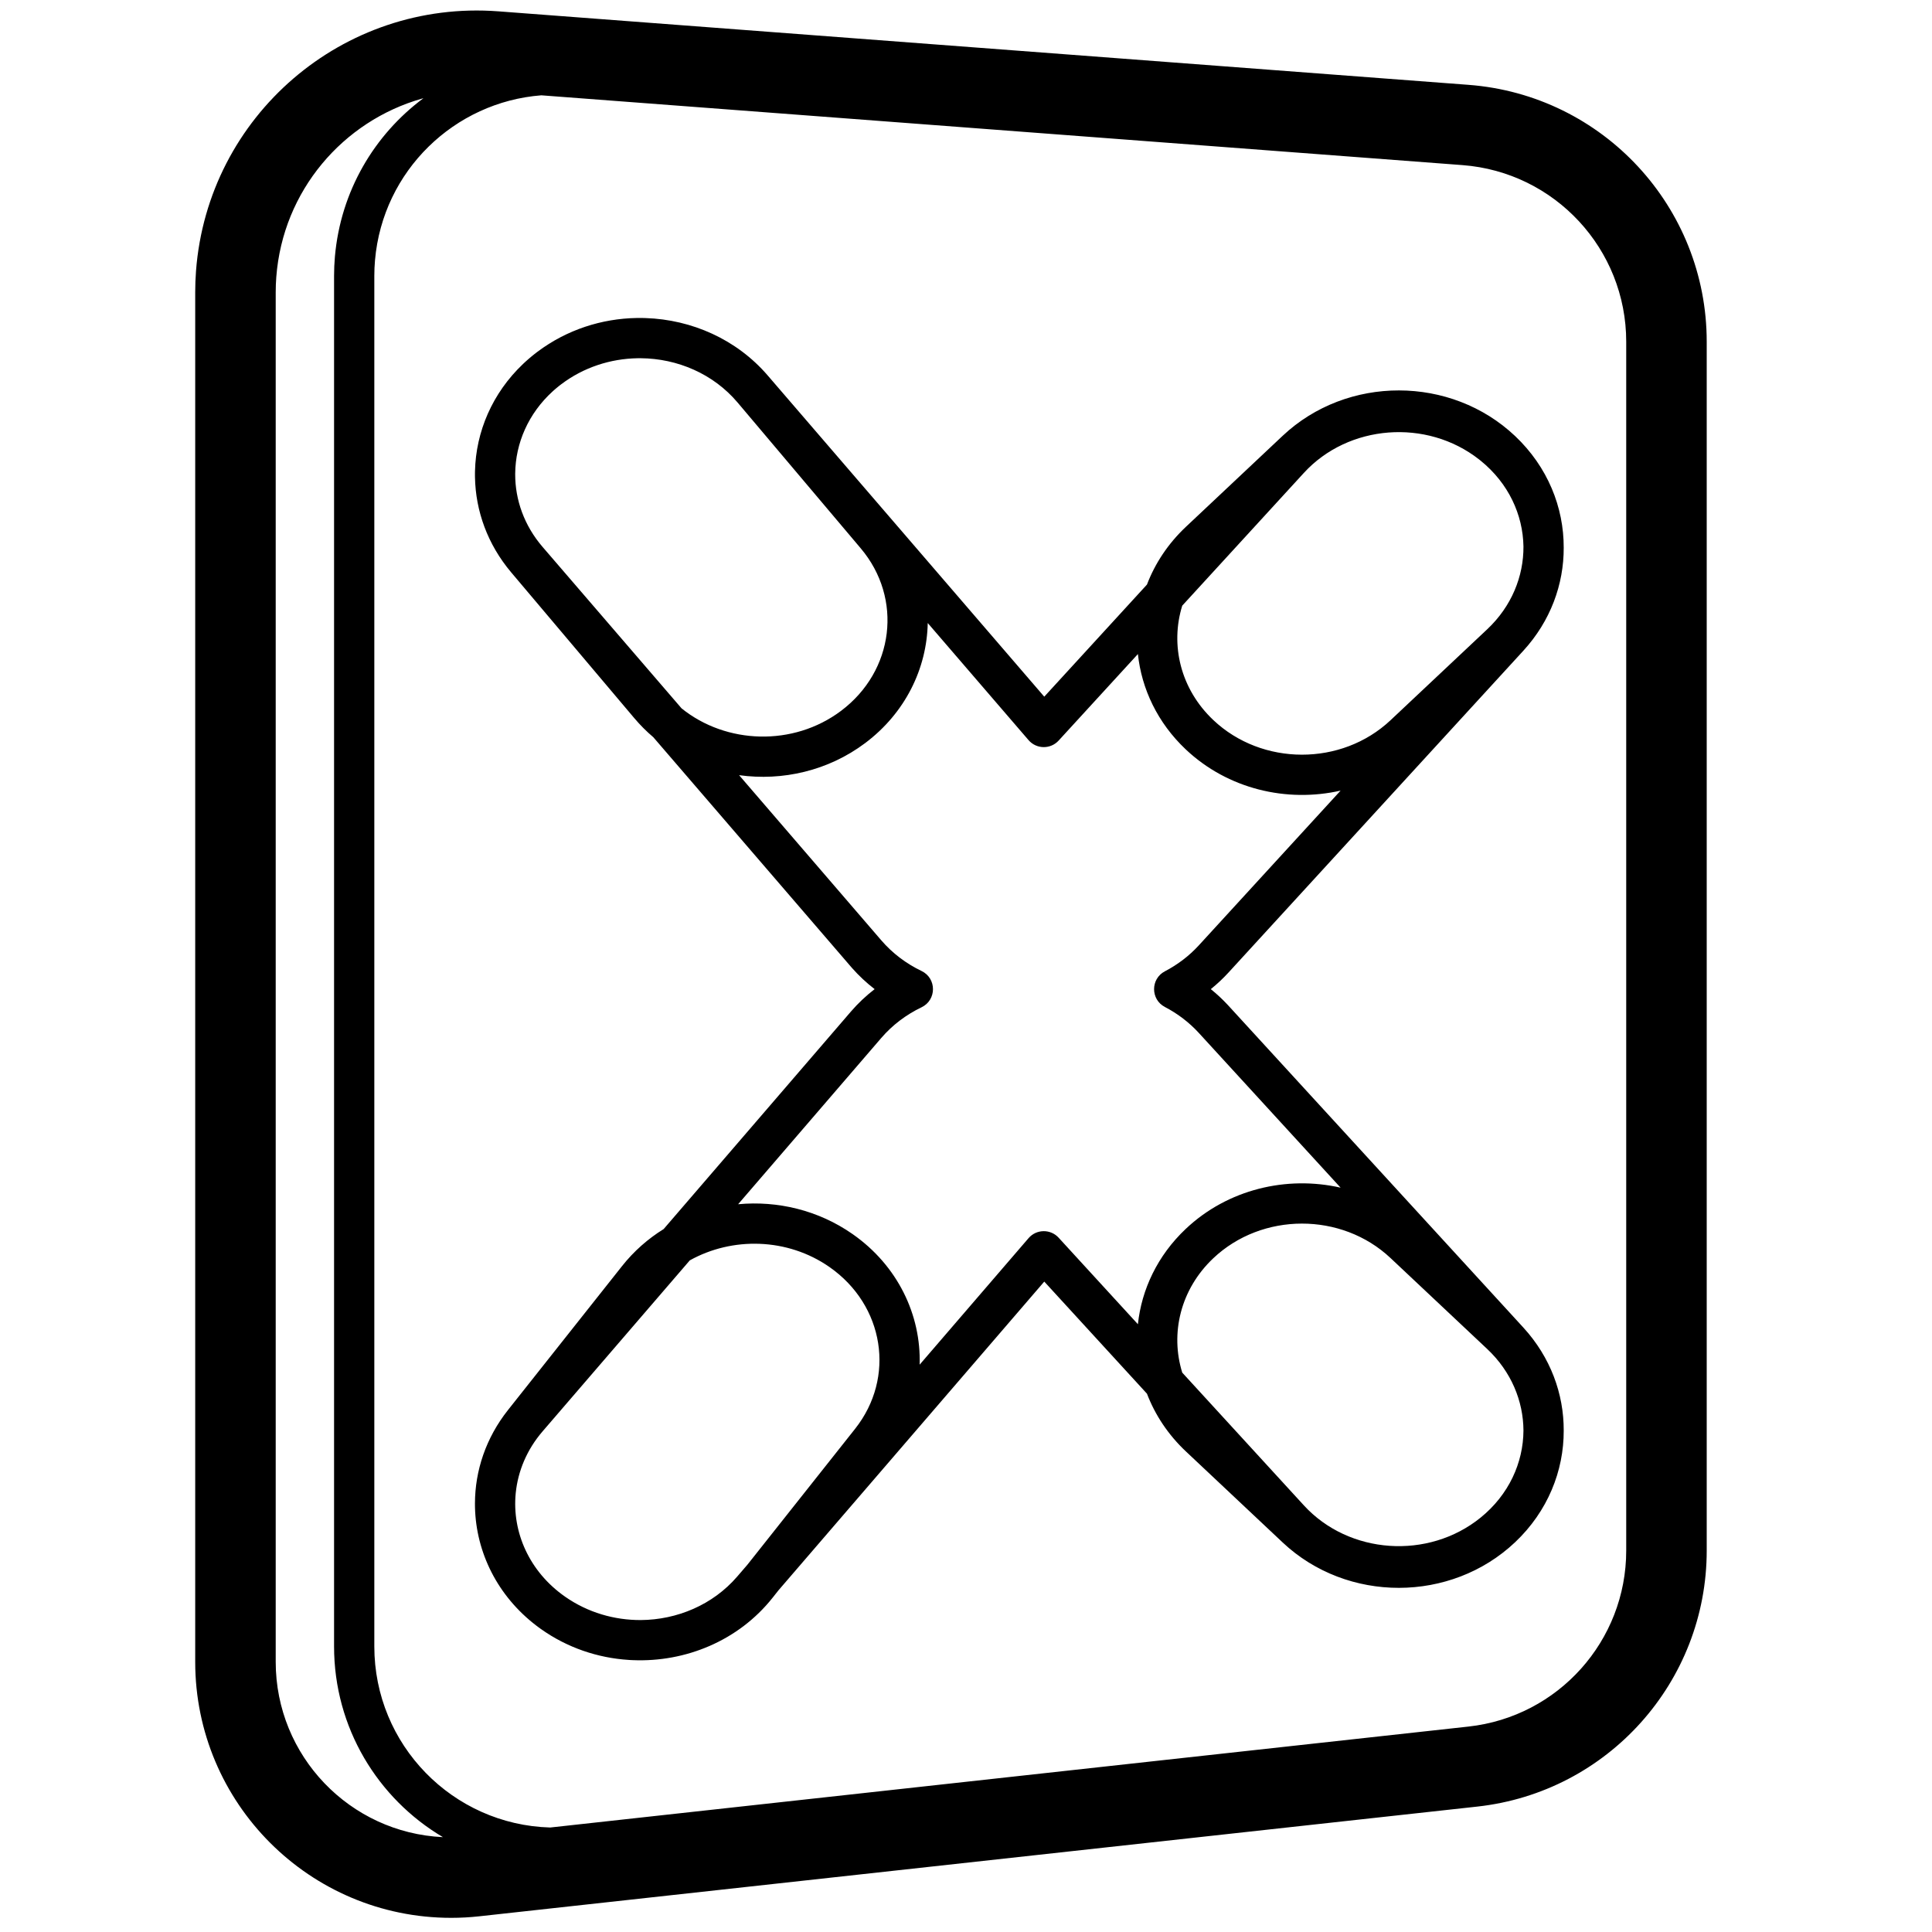 <svg height="960" viewBox="0 0 960 960" width="960" xmlns="http://www.w3.org/2000/svg"><path d="m247.577 5.627 482.153 36.532c66.75 5.058 118.329 60.693 118.329 127.634v600.658c0 65.28-49.125 120.101-114.014 127.234l-401.962 44.186-93.987 10.332c-4.616.507-9.255.762-13.899.762-70.25 0-127.199-56.949-127.199-127.199v-680.538c0-3.53.133-7.058.4-10.577 5.842-77.099 73.078-134.864 150.177-129.022zm-37.177 43.175-.777.217c-39.148 11.144-69.083 45.698-72.338 88.653-.19 2.514-.286 5.034-.286 7.555v680.538c0 46.781 36.839 84.958 83.09 87.104-32.378-19.144-54.091-54.411-54.091-94.75v-681.015c0-3.191.139-6.381.416-9.56 2.844-32.604 19.637-60.639 43.986-78.742zm-24.062 80.48c-.227 2.601-.341 5.211-.341 7.822v681.015c0 48.839 38.901 88.592 87.409 89.963l54.306-5.972 401.962-44.186c44.611-4.904 78.384-42.593 78.384-87.473v-600.658c0-46.022-35.461-84.271-81.351-87.748l-457.713-34.682c-43.127 3.313-78.774 37.415-82.656 81.919zm131.732 28.718.304.001c.074 0.0.147.001.221.002.332.002.664.006.995.013.023.002.046.002.069.003.405.007.81.018 1.216.031.003.003.007.003.01.003l-.01-.003c22.764.773 45.071 10.484 60.599 28.519l137.413 159.608 51.03-55.699c4.009-10.5 10.47-20.343 19.381-28.726l48.069-45.219c32.002-30.104 83.587-30.035 115.499.155 16.166 15.294 24.208 35.399 24.133 55.479.072 18.15-6.525 36.409-20.079 51.203l-146.488 159.884c-2.664 2.908-5.542 5.613-8.607 8.098l-.185.147.184.148c2.83 2.294 5.5 4.775 7.989 7.431l.619.667 146.488 159.884c13.55 14.789 20.147 33.039 20.08 51.182.08 20.087-7.962 40.2-24.134 55.499-31.912 30.191-83.497 30.26-115.499.155l-48.069-45.219c-8.912-8.383-15.373-18.227-19.382-28.728l-51.029-55.698-132.056 153.386-2.92 3.685c-16.937 21.376-43.279 32.146-69.513 31.028-.087-.005-.174-.008-.26-.012-.23-.01-.46-.021-.691-.033-.261-.013-.523-.028-.785-.044-.083-.007-.166-.012-.249-.018-15.362-.977-30.587-6.056-43.742-15.435l-1.059-.768-.995-.746c-19.588-14.921-30.031-36.637-30.595-58.725-.004-.177-.008-.354-.011-.532-.004-.189-.006-.377-.008-.566-.004-.294-.005-.588-.005-.881.001-.065.001-.13.002-.195.047-16.144 5.391-32.42 16.428-46.349l56.662-71.51c5.888-7.431 12.912-13.58 20.673-18.393l93.013-108.035c3.543-4.115 7.503-7.854 11.81-11.172l.009-.007-.008-.006c-4.081-3.143-7.85-6.664-11.248-10.526l-.563-.647-98.15-114c-3.356-2.844-6.509-5.989-9.416-9.432l-61.199-72.46c-11.801-13.972-17.689-30.616-17.999-47.22 0-.076-.001-.153-.003-.229-.006-.275-.008-.55-.01-.825-0-.169-.001-.339-.001-.508 0-.164.001-.327.003-.491.002-.312.006-.624.013-.936.003-.049.004-.098.005-.148.44-19.506 8.587-38.739 23.932-53.275.091-.084.182-.169.272-.254.217-.206.437-.411.659-.614.111-.1.22-.2.331-.3.194-.178.39-.354.588-.529.147-.13.294-.26.442-.39.173-.152.348-.304.524-.456.154-.132.308-.264.462-.396.177-.15.355-.299.533-.448.167-.14.334-.279.503-.417.147-.119.293-.239.44-.358.257-.209.516-.417.777-.623.061-.046.12-.093.179-.139.284-.225.571-.447.859-.668.034-.023.066-.048.098-.072l.078-.062c.141-.107.282-.213.423-.32 14.603-10.957 31.935-16.44 49.234-16.74.121-.001.241-.003.361-.005.256-.004.512-.007.769-.008.196-.001.392-.001.587-.001zm24.689 468.269-73.14 84.956c-7.84 9.106-12.237 19.758-13.344 30.579-.009.087-.018.175-.027.263l.027-.263c-.025.249-.049.498-.071.748l.045-.485c-1.851 19.23 6.725 38.879 24.577 51.343 11.288 7.881 24.503 11.647 37.584 11.589 17.997-.132 35.781-7.532 47.908-21.617l5.089-5.913 53.491-67.507c20.18-25.469 14.569-61.318-12.723-80.372-20.891-14.586-48.383-15.075-69.415-3.321zm260.119-1.052c-16.338 15.457-21.475 37.339-15.425 56.837l60.437 65.962c22.362 24.408 61.812 27.162 87.826 6.073 14.002-11.351 21.209-27.263 21.282-43.287-.083-14.649-6.085-29.273-18.001-40.482l-48.069-45.219c-24.286-22.846-63.834-22.794-88.05.117zm-172.998-255.97c-18.387 13.796-41.102 18.915-62.627 15.933l70.678 82.092c5.454 6.335 12.262 11.509 19.981 15.211 7.567 3.629 7.568 14.404 0 18.033-7.719 3.703-14.527 8.877-19.981 15.211l-71.158 82.651c19.543-1.826 39.832 2.931 56.85 14.813 22.521 15.724 34.104 40.283 33.343 64.902l54.11-62.853c3.909-4.54 10.905-4.648 14.952-.231l39.39 42.995c1.839-17.284 9.743-34.097 23.715-47.316 20.904-19.777 50.25-26.628 77.003-20.54l-70.451-76.892c-4.769-5.205-10.474-9.562-16.853-12.89-7.166-3.738-7.166-13.993-.001-17.732 6.38-3.329 12.086-7.687 16.854-12.891l70.451-76.892c-26.753 6.088-56.099-.763-77.003-20.54-13.973-13.219-21.876-30.031-23.715-47.316l-39.39 42.994c-4.047 4.417-11.043 4.309-14.952-.231l-50.089-58.182c-.426 22.494-11.072 44.637-31.107 59.67zm218.01-134.263-60.437 65.961c-6.051 19.498-.914 41.381 15.424 56.838 24.217 22.91 63.764 22.963 88.05.117l48.069-45.219c12.098-11.38 18.1-26.28 18.001-41.152-.262-15.789-7.447-31.403-21.219-42.568l-.845-.674c-26.047-20.433-64.931-17.437-87.044 6.697zm-330.25-56.984-.813.007c-.009 0-.019 0-.028 0l.028.001c-13.423.221-26.872 4.49-38.091 13.035l-.718.553c-.045.035-.09.071-.135.106-.204.163-.408.326-.61.49l.61-.49c-.274.216-.545.434-.813.654l.203-.164c-.226.183-.451.368-.674.554l.471-.39c-.293.239-.582.481-.869.724l.398-.335c-.224.187-.446.375-.666.564l.268-.229c-.249.212-.496.425-.741.639l.473-.41c-.242.208-.483.417-.721.628l.248-.218c-.268.235-.533.472-.796.711l.548-.493c-.226.2-.45.401-.672.604l.124-.112c-12.157 11.048-18.518 25.868-18.662 40.851-.002.112-.002.223-.003.335l.003-.335c-.002.238-.003.475-.002.713l-0-.378c-.025 12.702 4.435 25.49 13.619 36.157l69.051 80.206c22.145 17.866 55.505 19.053 79.206 1.269 26.493-19.879 30.833-55.91 9.833-80.775l-61.199-72.46c-12.093-14.318-29.975-21.859-48.089-22.013-.26-.003-.521-.003-.782-.002z"/></svg>